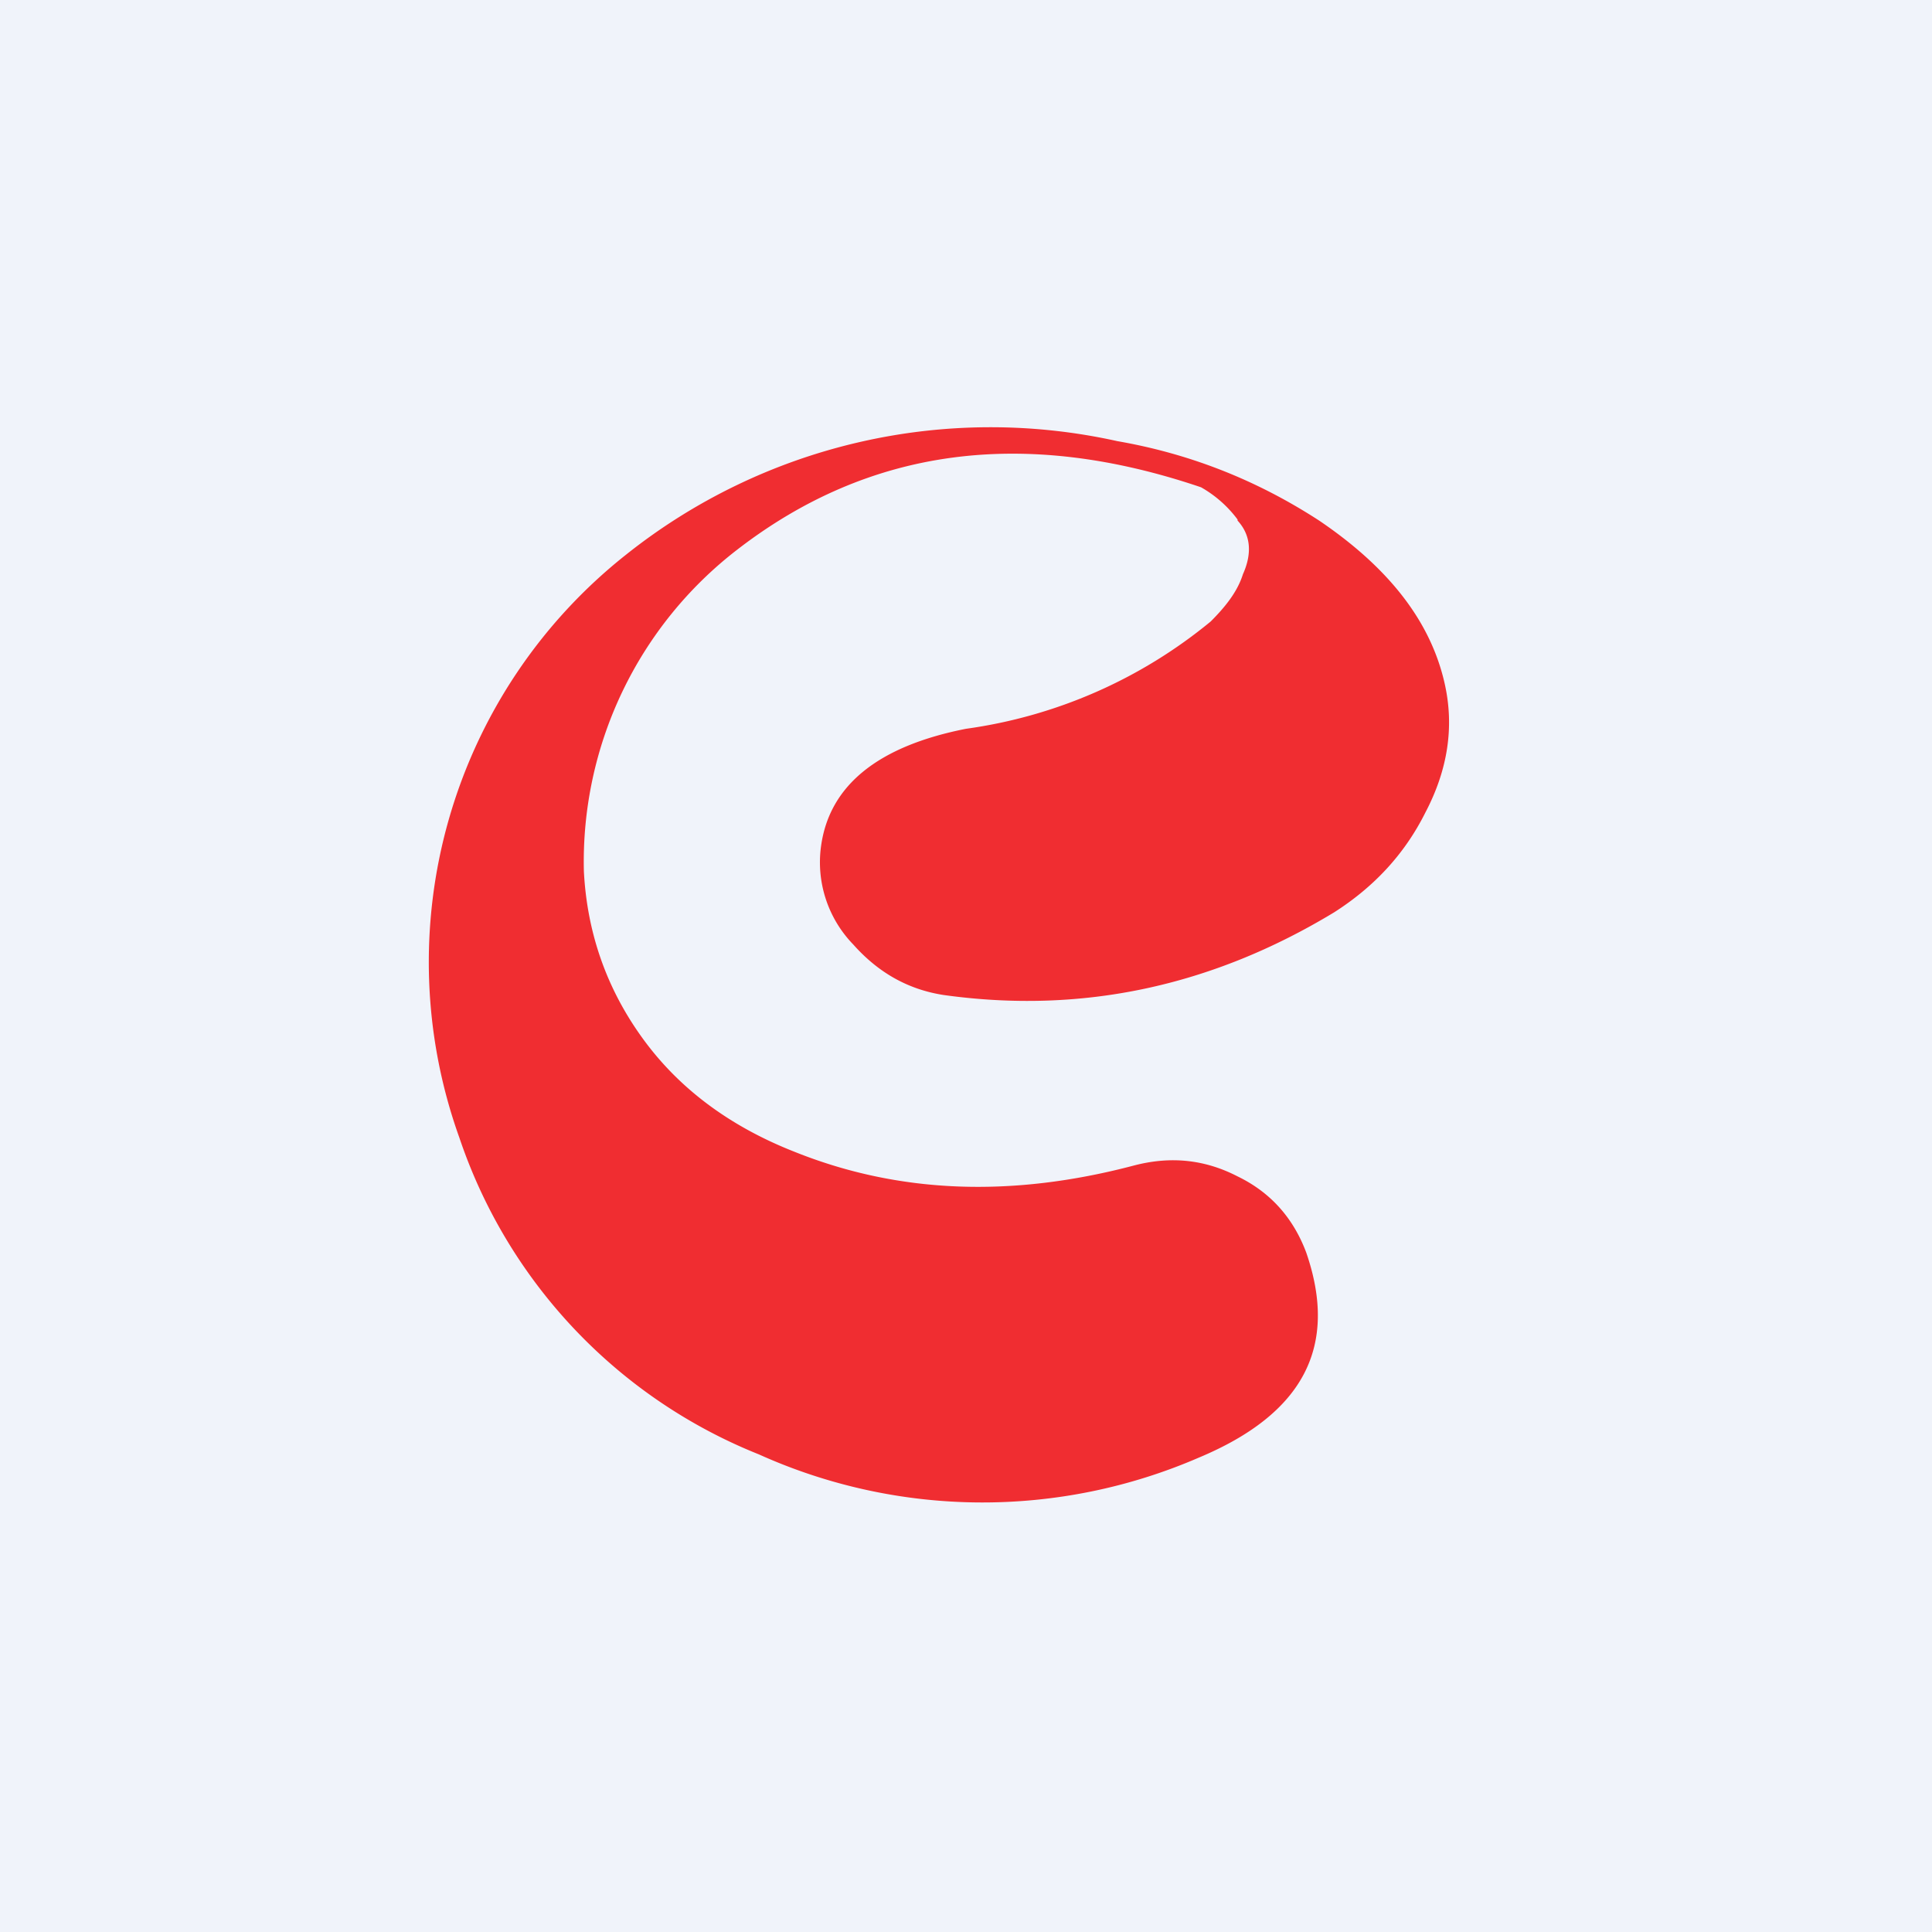 <!-- by TradingView --><svg width="18" height="18" viewBox="0 0 18 18" xmlns="http://www.w3.org/2000/svg"><path fill="#F0F3FA" d="M0 0h18v18H0z"/><path d="M11.53 4.84a1.1 1.1 0 0 0-.34-.3c-1.65-.56-3.09-.37-4.32.58a3.67 3.67 0 0 0-1.43 3c.03.57.21 1.08.53 1.53.34.48.82.84 1.43 1.08.97.39 2.02.43 3.16.13.34-.09.66-.06.97.1.31.15.52.39.64.71.3.87-.02 1.5-1 1.91a5.07 5.07 0 0 1-4.1-.03 4.84 4.84 0 0 1-2.79-2.95 4.84 4.84 0 0 1 1.55-5.43 5.45 5.45 0 0 1 4.58-1.06c.69.12 1.31.37 1.88.74.65.44 1.04.94 1.17 1.52.09.4.03.8-.18 1.2-.2.4-.49.7-.85.93-1.14.69-2.35.95-3.64.77-.32-.05-.6-.2-.84-.47a1.1 1.1 0 0 1-.3-.92c.08-.57.54-.93 1.35-1.09a4.57 4.57 0 0 0 2.28-1c.14-.14.25-.28.3-.44.09-.2.07-.37-.05-.5Z" fill="#F02D31"/></svg>